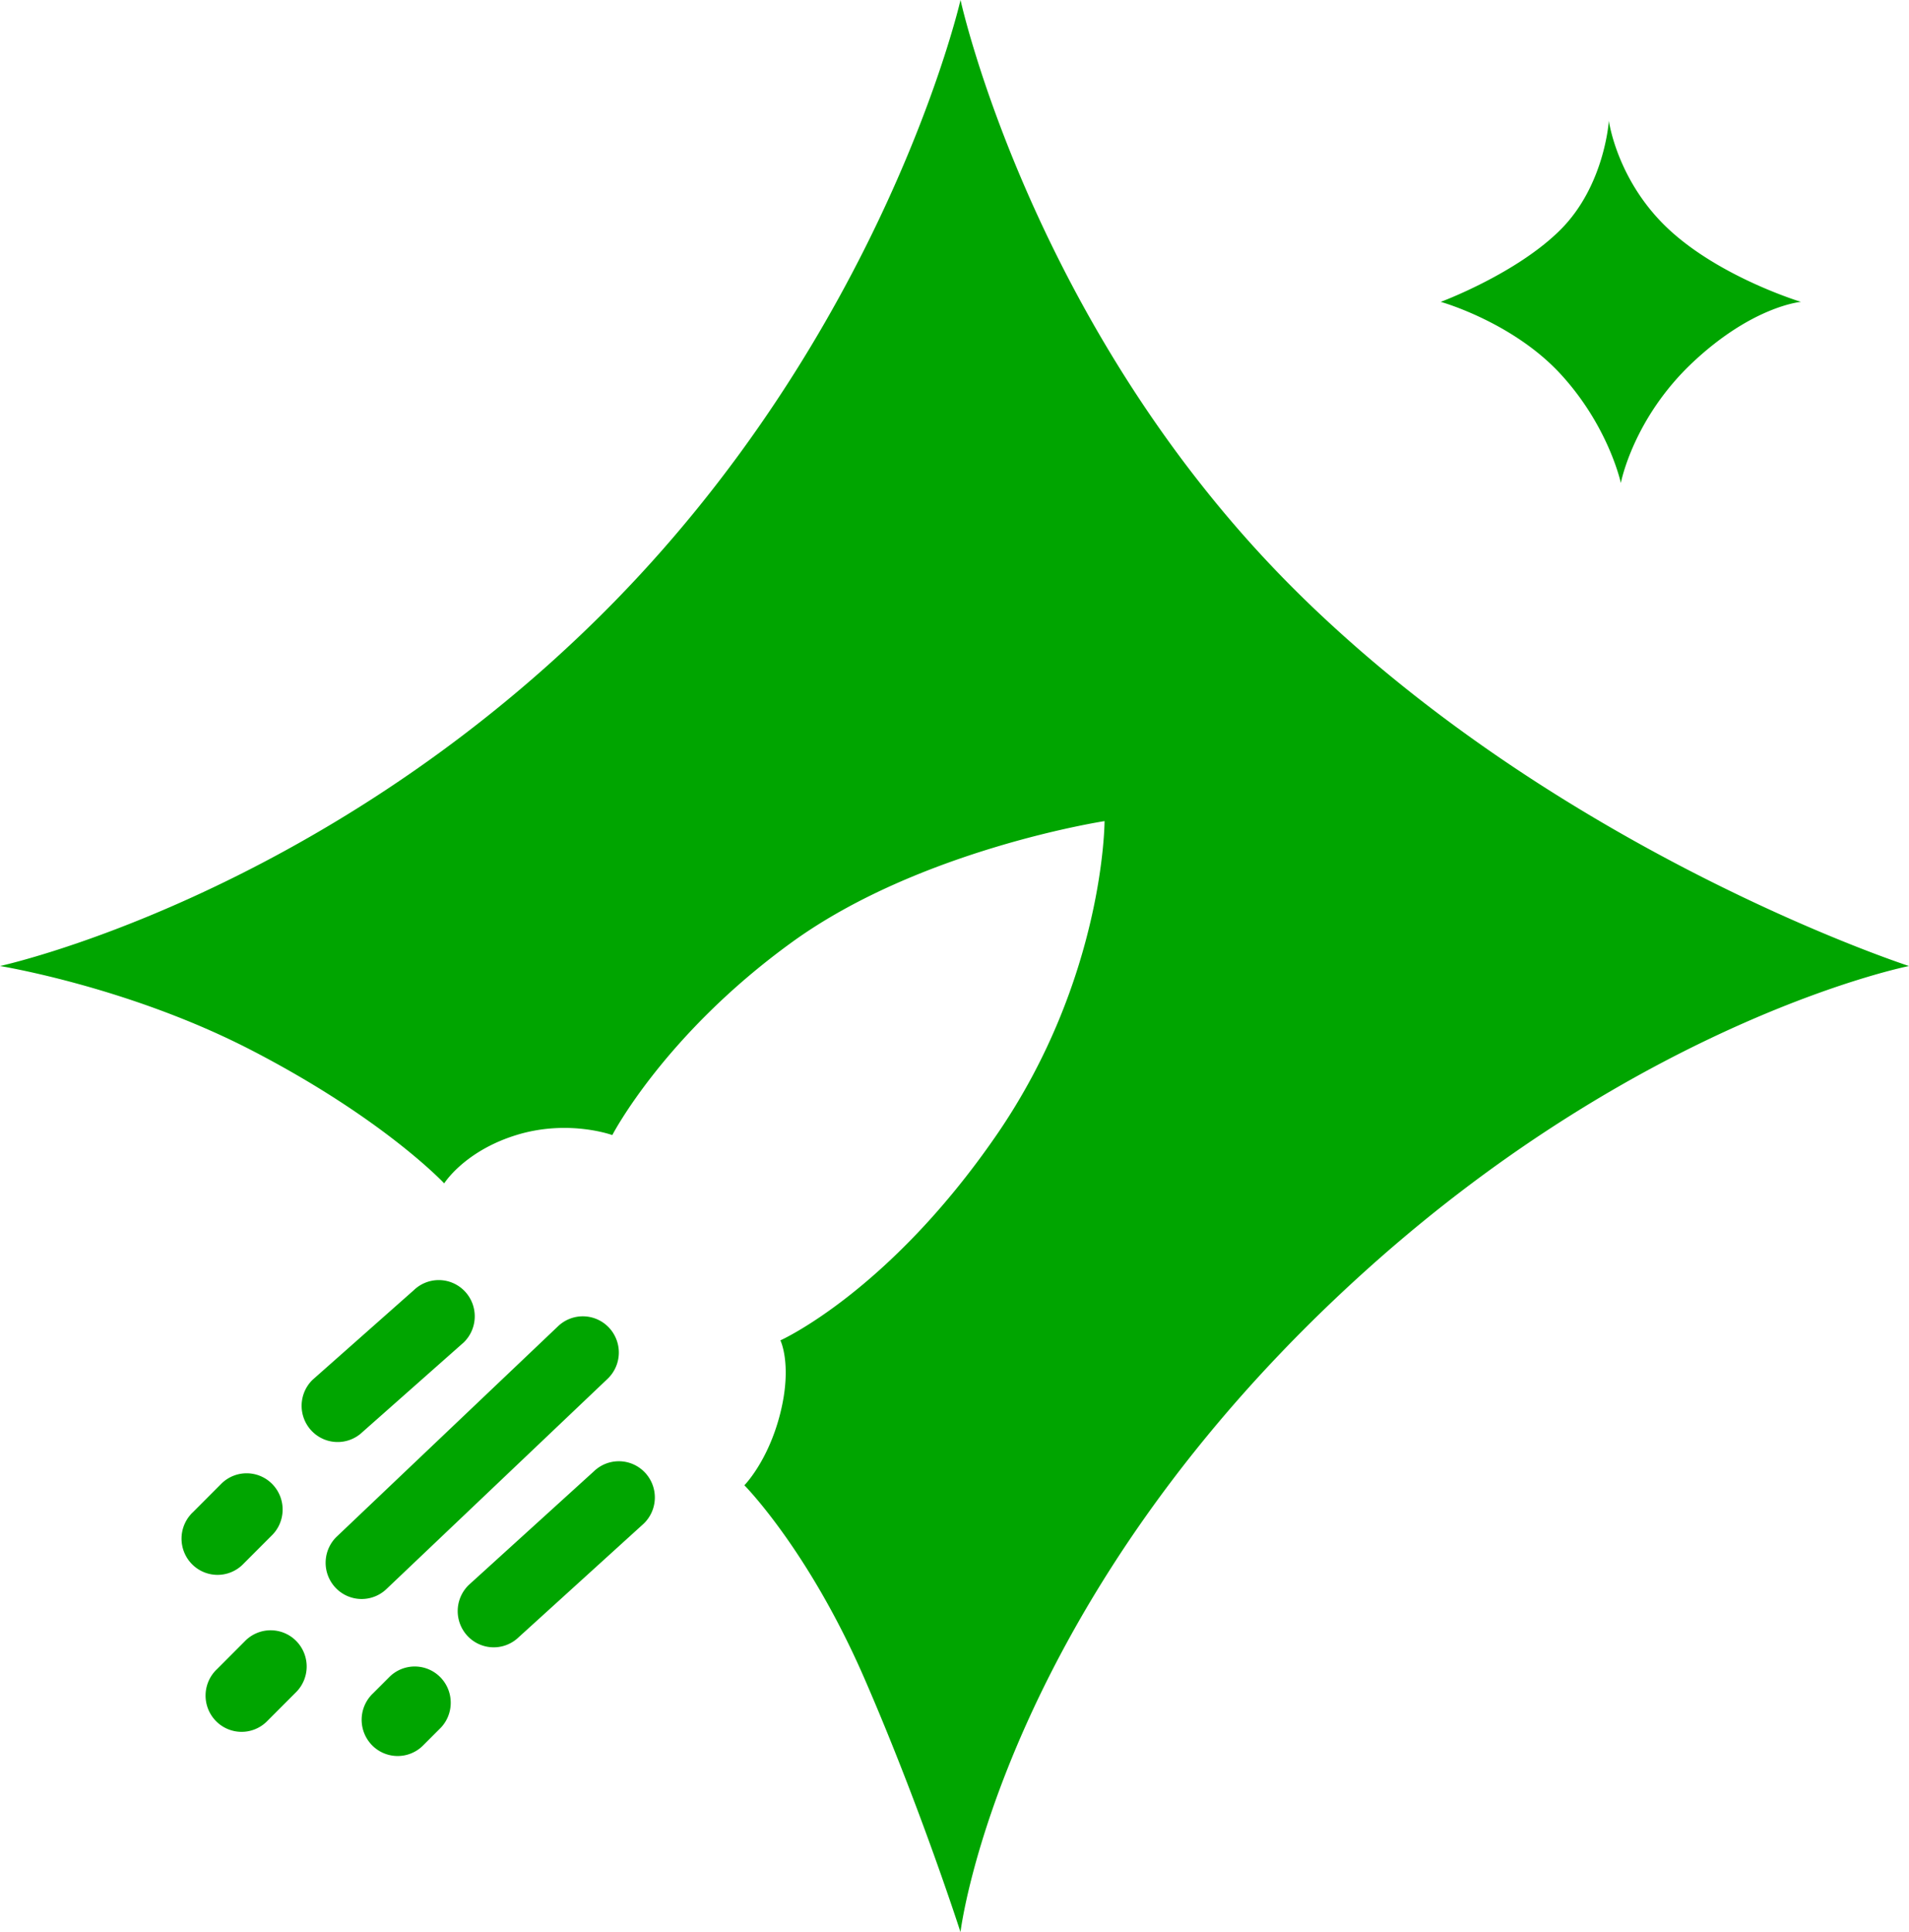 <svg xmlns="http://www.w3.org/2000/svg" width="83" height="84" viewBox="0 0 83 84"><g><g><path fill="#00a500" d="M0 41.999s13.746-2.975 26.1-15.224C38.456 14.525 41.762-.001 41.762-.001s3.132 14.35 14.616 25.725C67.862 37.099 83 41.999 83 41.999S71.64 44.25 59.51 55.124C43.5 69.474 41.76 83.999 41.76 83.999s-1.74-5.425-4.176-11.025c-2.436-5.6-5.22-8.4-5.22-8.4s1.044-1.05 1.566-3.15c.522-2.1 0-3.15 0-3.15s4.698-2.1 9.396-8.925c4.698-6.825 4.698-13.65 4.698-13.65s-8.004 1.225-13.572 5.25-7.83 8.4-7.83 8.4-1.914-.7-4.176 0c-2.263.7-3.133 2.1-3.133 2.1s-2.61-2.8-8.352-5.775C5.62 42.906 0 41.999 0 41.999zm62.641-28.875s3.306-1.225 5.22-3.15c1.915-1.925 2.089-4.725 2.089-4.725s.348 2.625 2.61 4.725c2.262 2.1 5.742 3.15 5.742 3.15s-2.088.175-4.698 2.625c-2.61 2.45-3.132 5.25-3.132 5.25s-.522-2.45-2.61-4.725c-2.088-2.275-5.22-3.15-5.22-3.15zM14.643 66.805l9.615-9.14a1.56 1.56 0 0 1 2.214.05 1.581 1.581 0 0 1-.051 2.227l-9.615 9.14a1.56 1.56 0 0 1-2.214-.05 1.581 1.581 0 0 1 .05-2.227zm-1.044-6.824l4.395-3.891a1.56 1.56 0 0 1 2.214.05c.597.63.574 1.627-.051 2.228l-4.395 3.89a1.56 1.56 0 0 1-2.214-.051 1.58 1.58 0 0 1 .05-2.226zm6.786 8.924l5.439-4.94a1.56 1.56 0 0 1 2.214.052 1.58 1.58 0 0 1-.051 2.226l-5.439 4.94a1.56 1.56 0 0 1-2.214-.05 1.582 1.582 0 0 1 .051-2.228zM9.423 72.58l1.262-1.265a1.56 1.56 0 0 1 2.215.051 1.581 1.581 0 0 1-.051 2.227l-1.263 1.265a1.56 1.56 0 0 1-2.214-.051 1.581 1.581 0 0 1 .05-2.227zm-1.044-6.825L9.64 64.49a1.56 1.56 0 0 1 2.215.05c.597.63.574 1.627-.051 2.228l-1.263 1.265a1.56 1.56 0 0 1-2.214-.05 1.582 1.582 0 0 1 .05-2.228zm7.83 7.875l.74-.74a1.56 1.56 0 0 1 2.215.05c.597.63.574 1.627-.051 2.228l-.74.74a1.56 1.56 0 0 1-2.215-.05 1.582 1.582 0 0 1 .05-2.228z"/></g></g></svg>